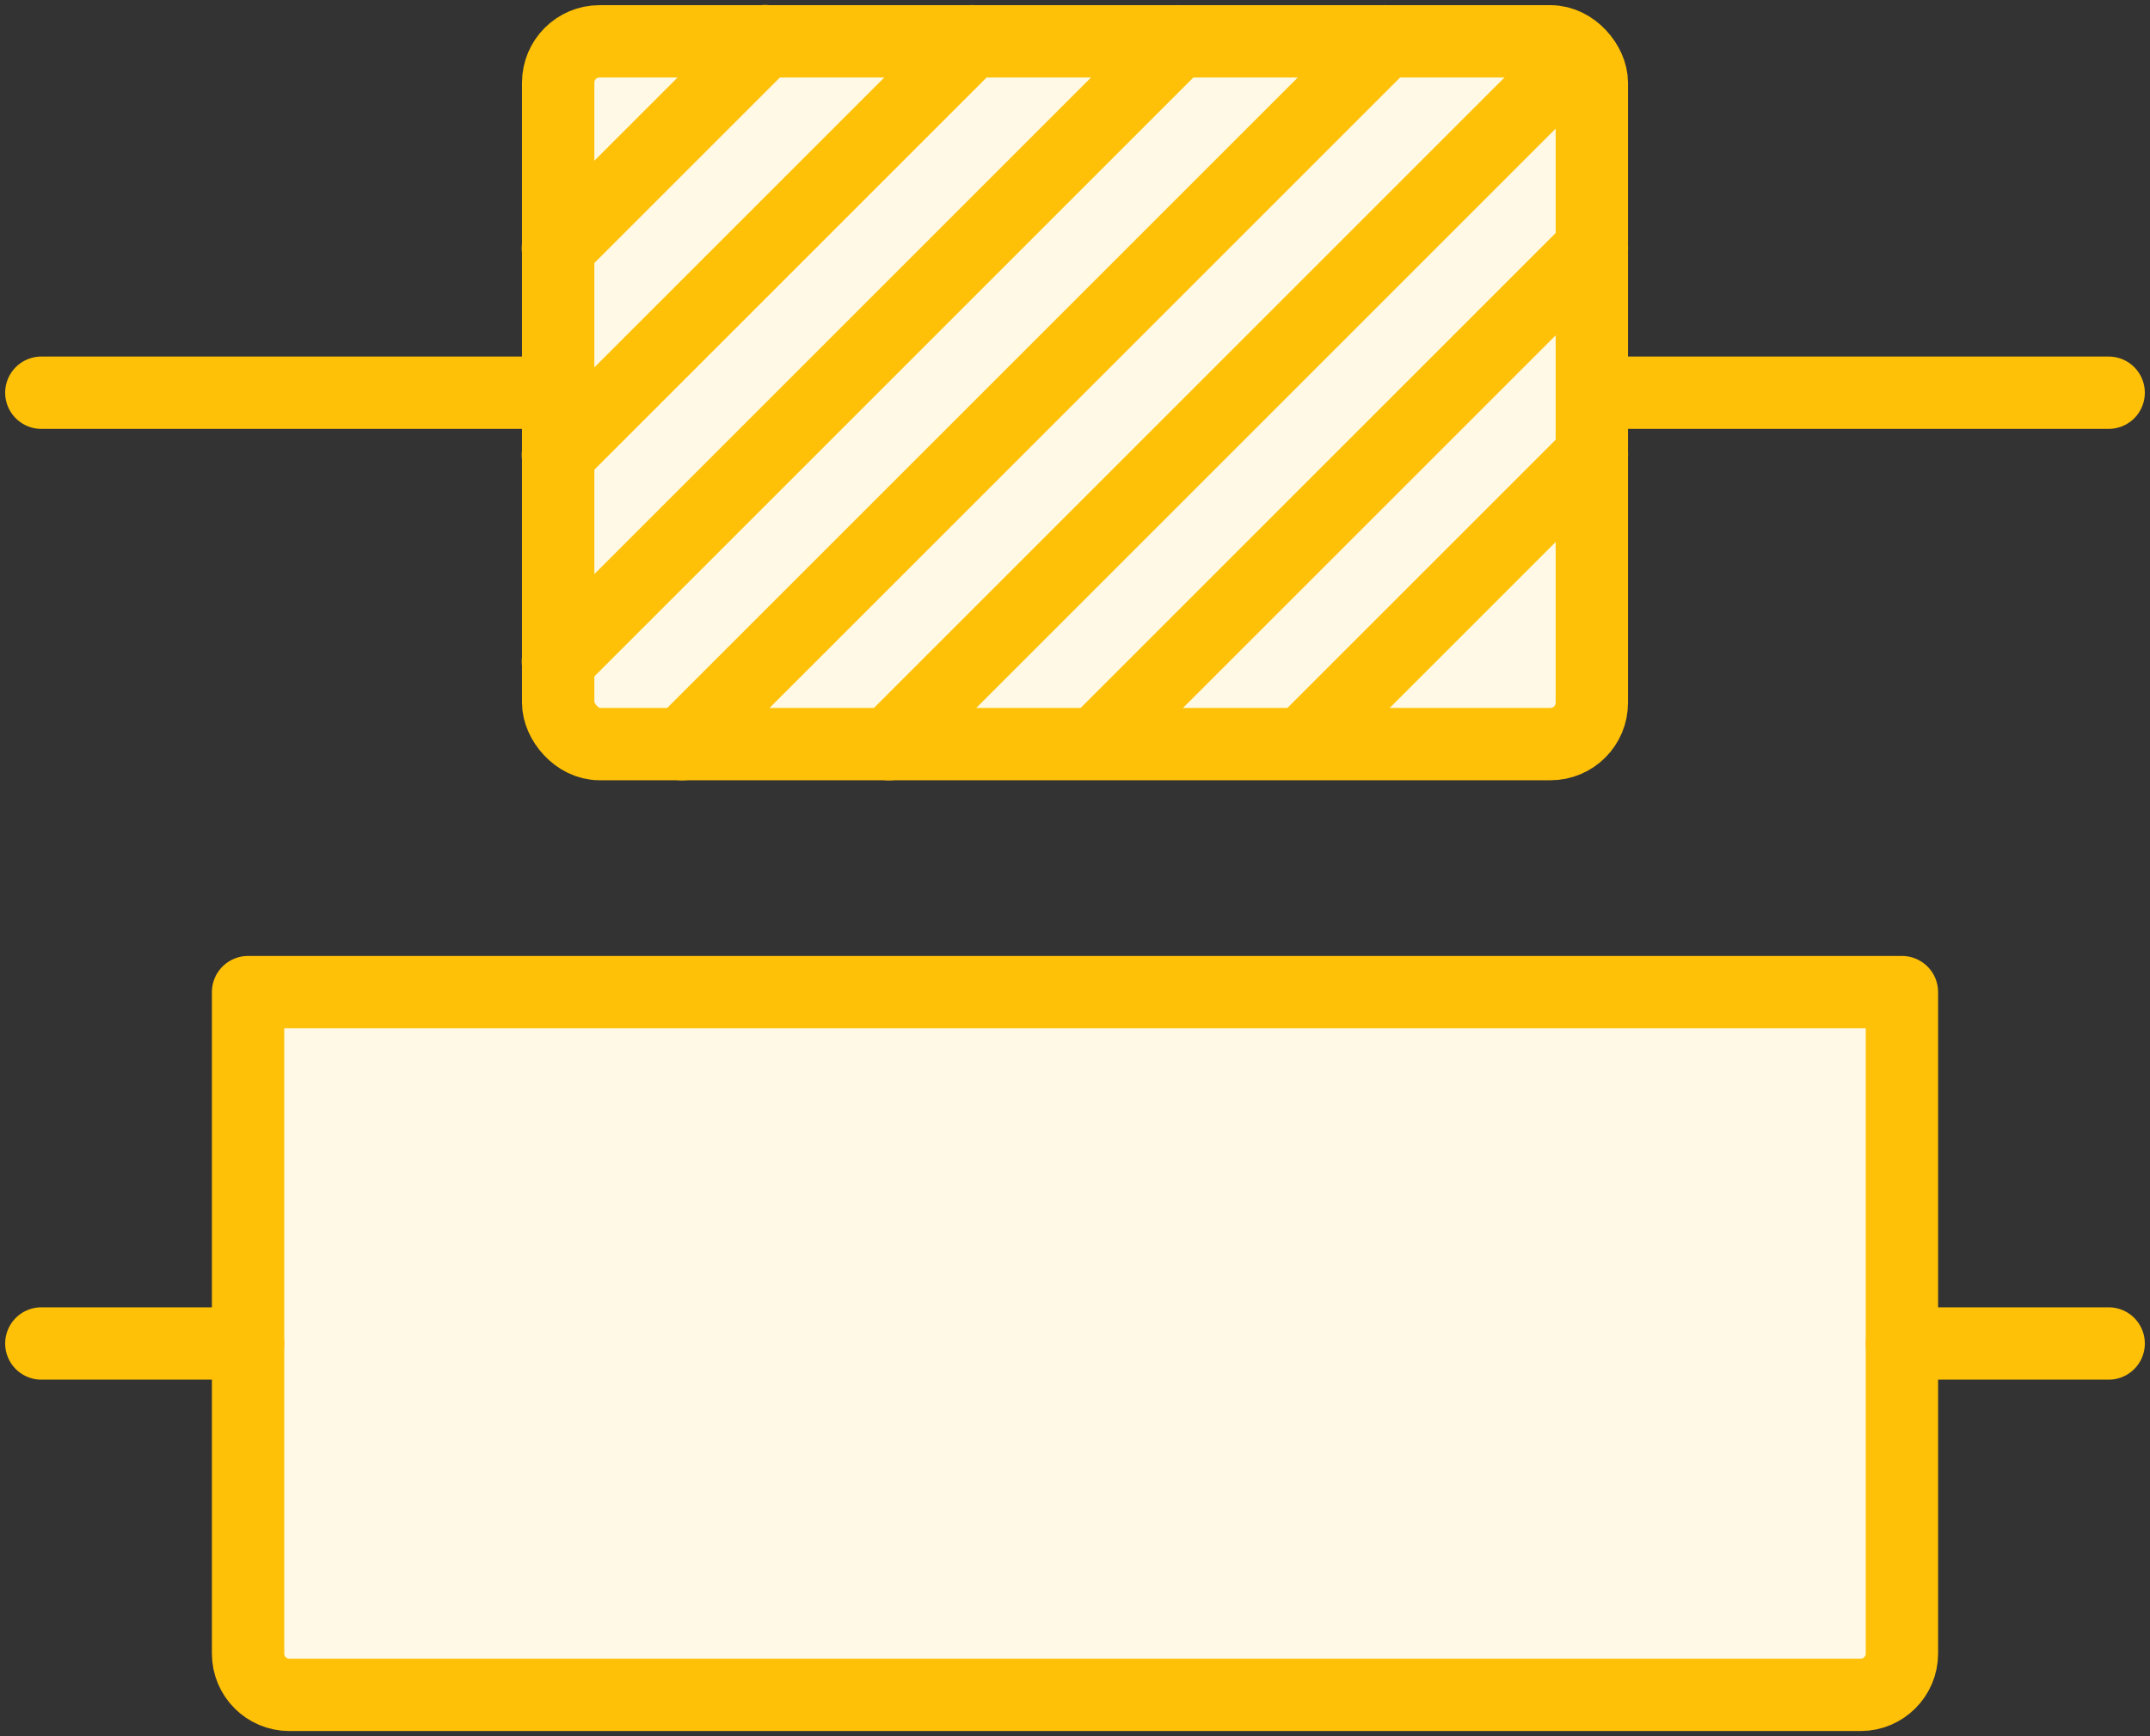 <?xml version="1.0" encoding="UTF-8"?>
<svg width="104px" height="84px" viewBox="0 0 104 84" version="1.1" xmlns="http://www.w3.org/2000/svg" xmlns:xlink="http://www.w3.org/1999/xlink">
    <rect x="0" y="0" width="104" height="84" fill="#333333" stroke="none"/>
    <!-- Generator: Sketch 46.2 (44496) - http://www.bohemiancoding.com/sketch -->
    <title>layouts-48</title>
    <desc>Created with Sketch.</desc>
    <defs></defs>
    <g id="ALL" stroke="none" stroke-width="1" fill="none" fill-rule="evenodd" stroke-linecap="round" stroke-linejoin="round">
        <g id="Primary" transform="translate(-3067, -24168)" stroke="#FFC107" stroke-width="3.5" fill="#FFF9E6">
            <g id="Group-15" transform="translate(200, 200)">
                <g id="layouts-48" transform="translate(2869, 23969)">
                    <path d="M10,47 L90,47 L90,79 C90,80.105 89.102,81 88.003,81 L11.997,81 C10.894,81 10,80.108 10,79 L10,47 Z" id="Layer-1"></path>
                    <rect id="Layer-2" x="25" y="1" width="50" height="34" rx="2"></rect>
                    <path d="M24.988,11.012 L35.012,0.988" id="Layer-3"></path>
                    <path d="M24.988,21.012 L45.006,0.994" id="Layer-4"></path>
                    <path d="M24.988,31.012 L55.004,0.996" id="Layer-5"></path>
                    <path d="M30.996,35.004 L65.004,0.996" id="Layer-6"></path>
                    <path d="M51.479,34.521 L75.004,10.996" id="Layer-7"></path>
                    <path d="M61.5,34.5 L75.004,20.996" id="Layer-8"></path>
                    <path d="M40.996,35.004 L73.5,2.5" id="Layer-9"></path>
                    <path d="M0,18 L24,18" id="Layer-10" transform="translate(12, 18) scale(-1, 1) translate(-12, -18) "></path>
                    <path d="M76,18 L100,18" id="Layer-11" transform="translate(88, 18) scale(-1, 1) translate(-88, -18) "></path>
                    <path d="M90,64 L100,64" id="Layer-12" transform="translate(95, 64) scale(-1, 1) translate(-95, -64) "></path>
                    <path d="M0,64 L10,64" id="Layer-13" transform="translate(5, 64) scale(-1, 1) translate(-5, -64) "></path>
                </g>
            </g>
        </g>
    </g>
</svg>